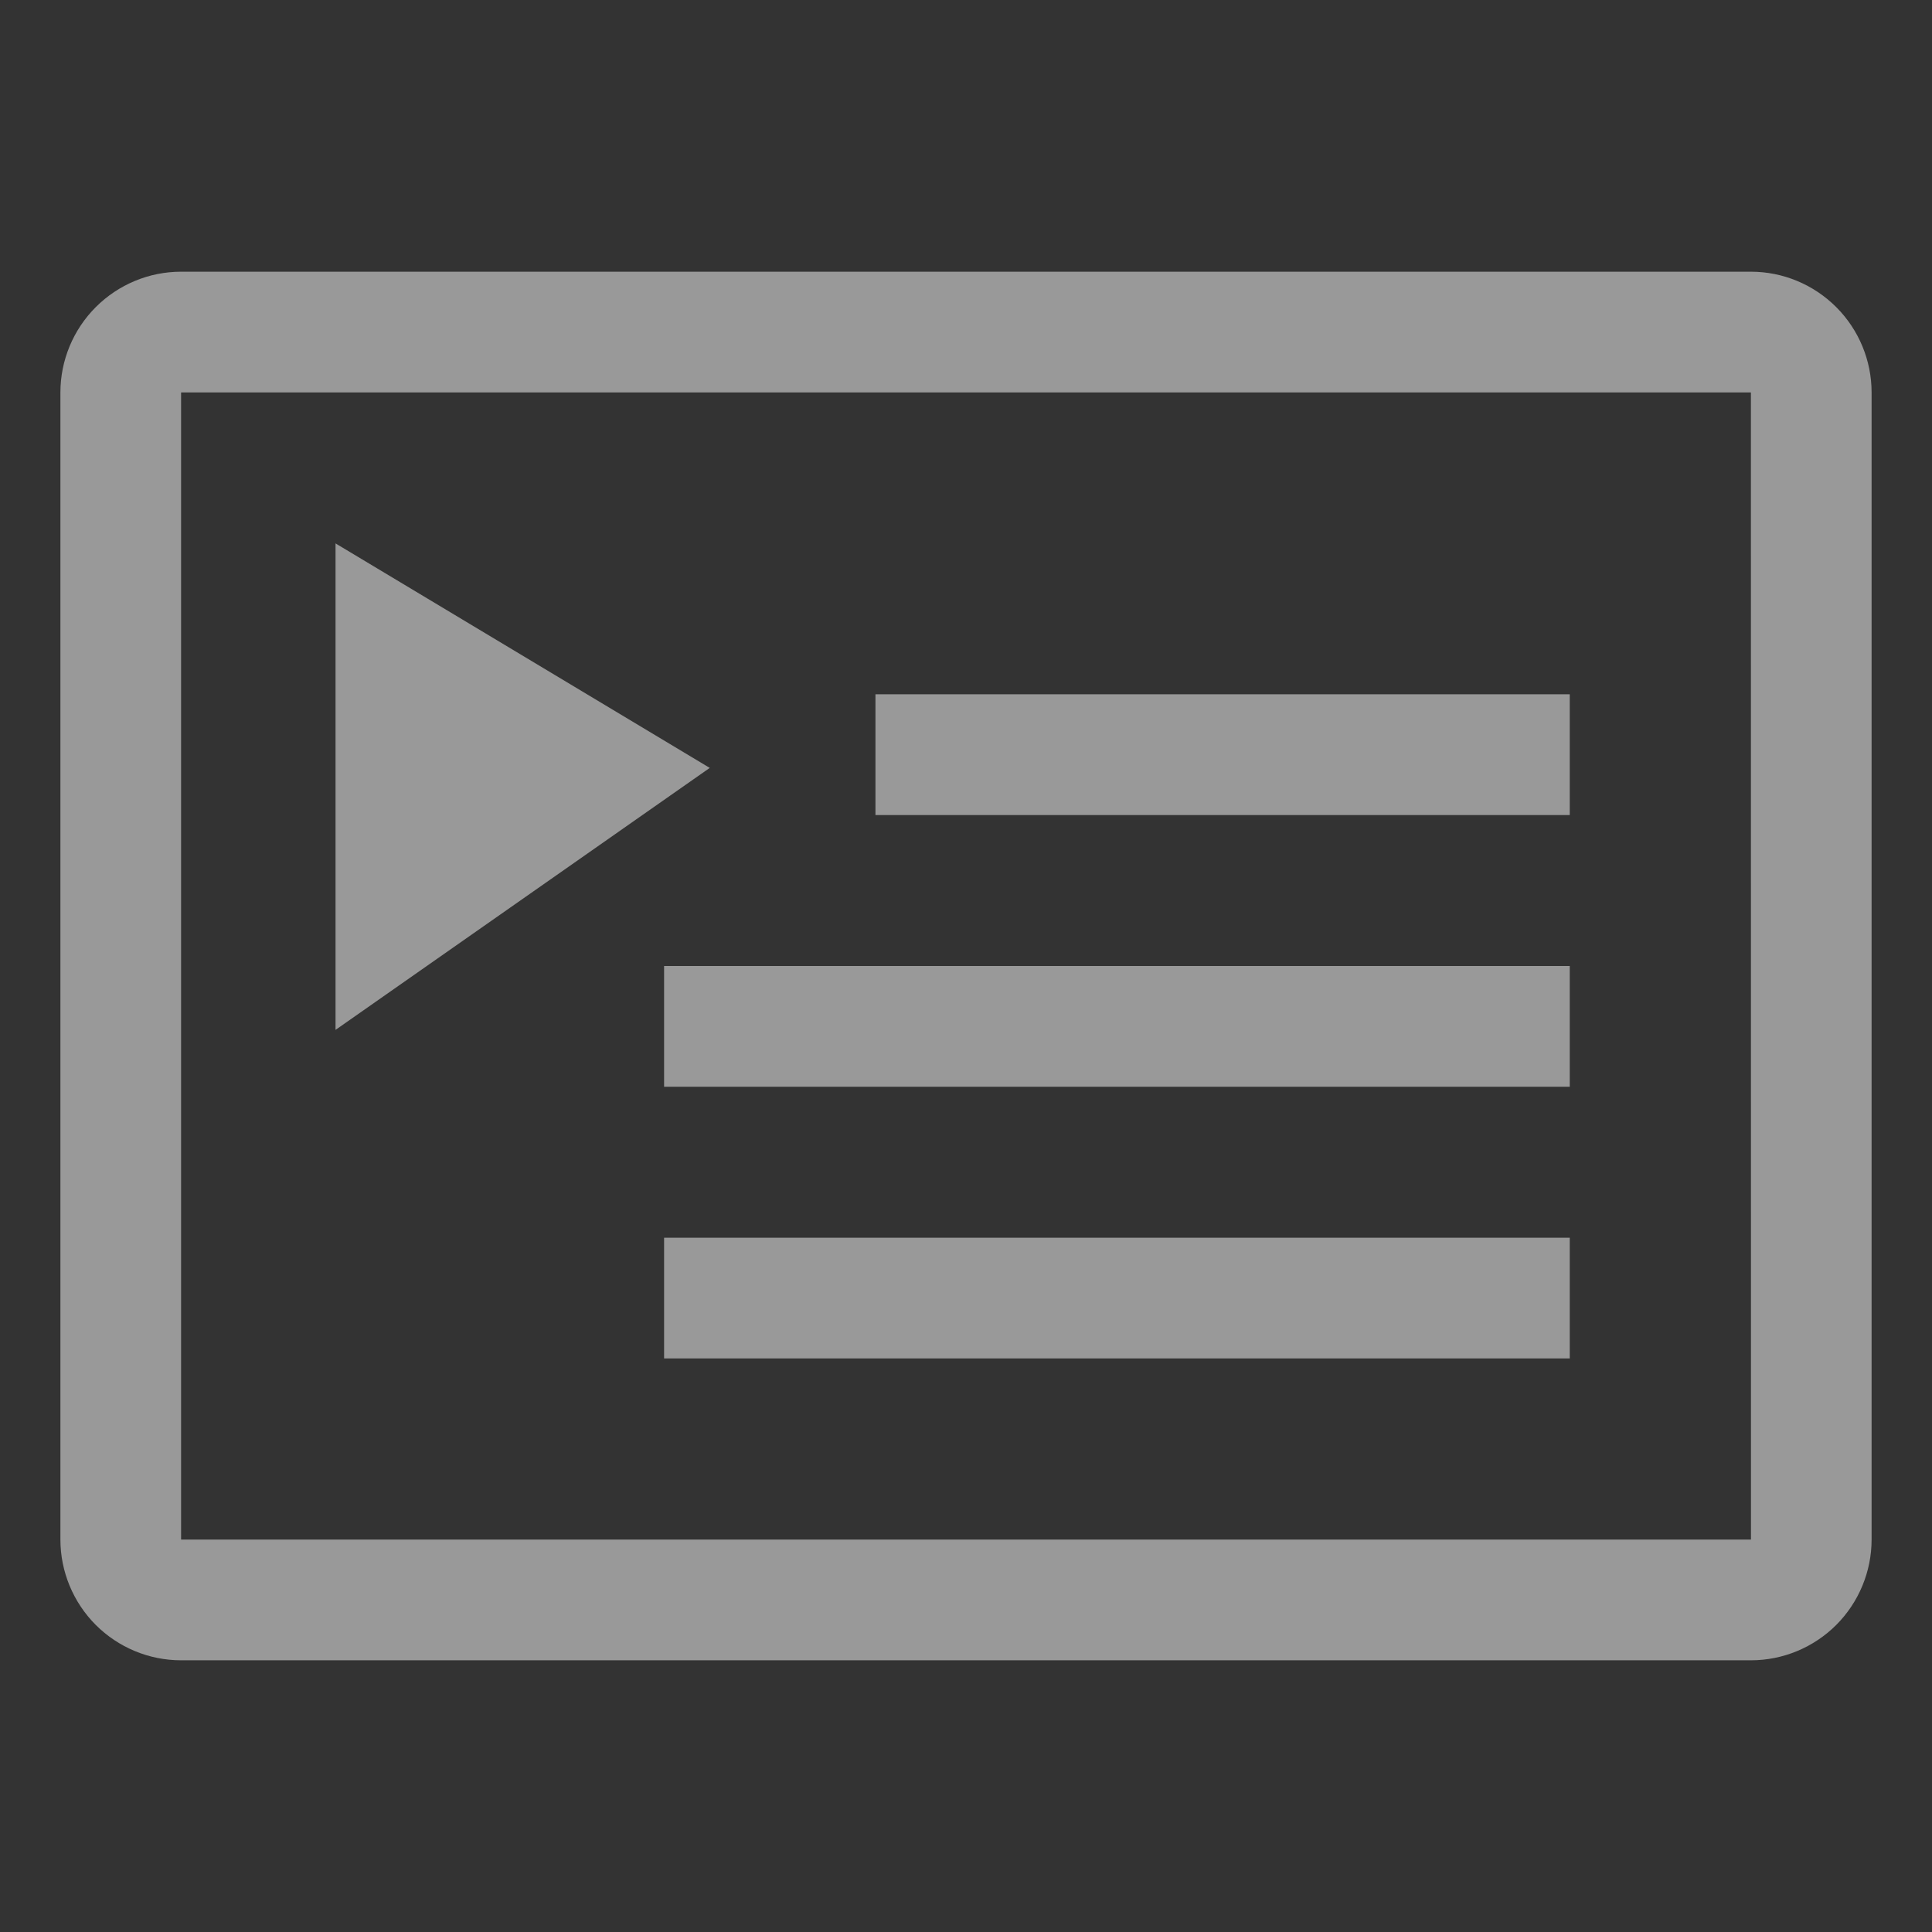 <svg width="30" height="30" viewBox="0 0 30 30" fill="none" xmlns="http://www.w3.org/2000/svg">
<rect x="0" y="0" width="30" height="30" fill="#333333" stroke="none"/>
<path d="M27.188 4.219H2.812C2.315 4.219 1.839 4.417 1.487 4.769C1.136 5.12 0.938 5.597 0.938 6.094V23.906C0.938 24.403 1.136 24.88 1.487 25.232C1.839 25.583 2.315 25.781 2.812 25.781H27.188C27.685 25.781 28.161 25.583 28.513 25.232C28.864 24.88 29.062 24.403 29.062 23.906V6.094C29.062 5.597 28.864 5.12 28.513 4.769C28.161 4.417 27.685 4.219 27.188 4.219ZM27.188 23.906H2.812V6.094H27.188L27.189 23.906H27.188Z" fill="white" fill-opacity="0.5"/>
<path d="M13.594 10.781H24.375V12.656H13.594V10.781ZM10.312 15H24.375V16.875H10.312V15ZM10.312 19.219H24.375V21.094H10.312V19.219ZM5.21 8.438V15.992L11.021 11.924L5.21 8.438Z" fill="white" fill-opacity="0.5"/>
</svg>
